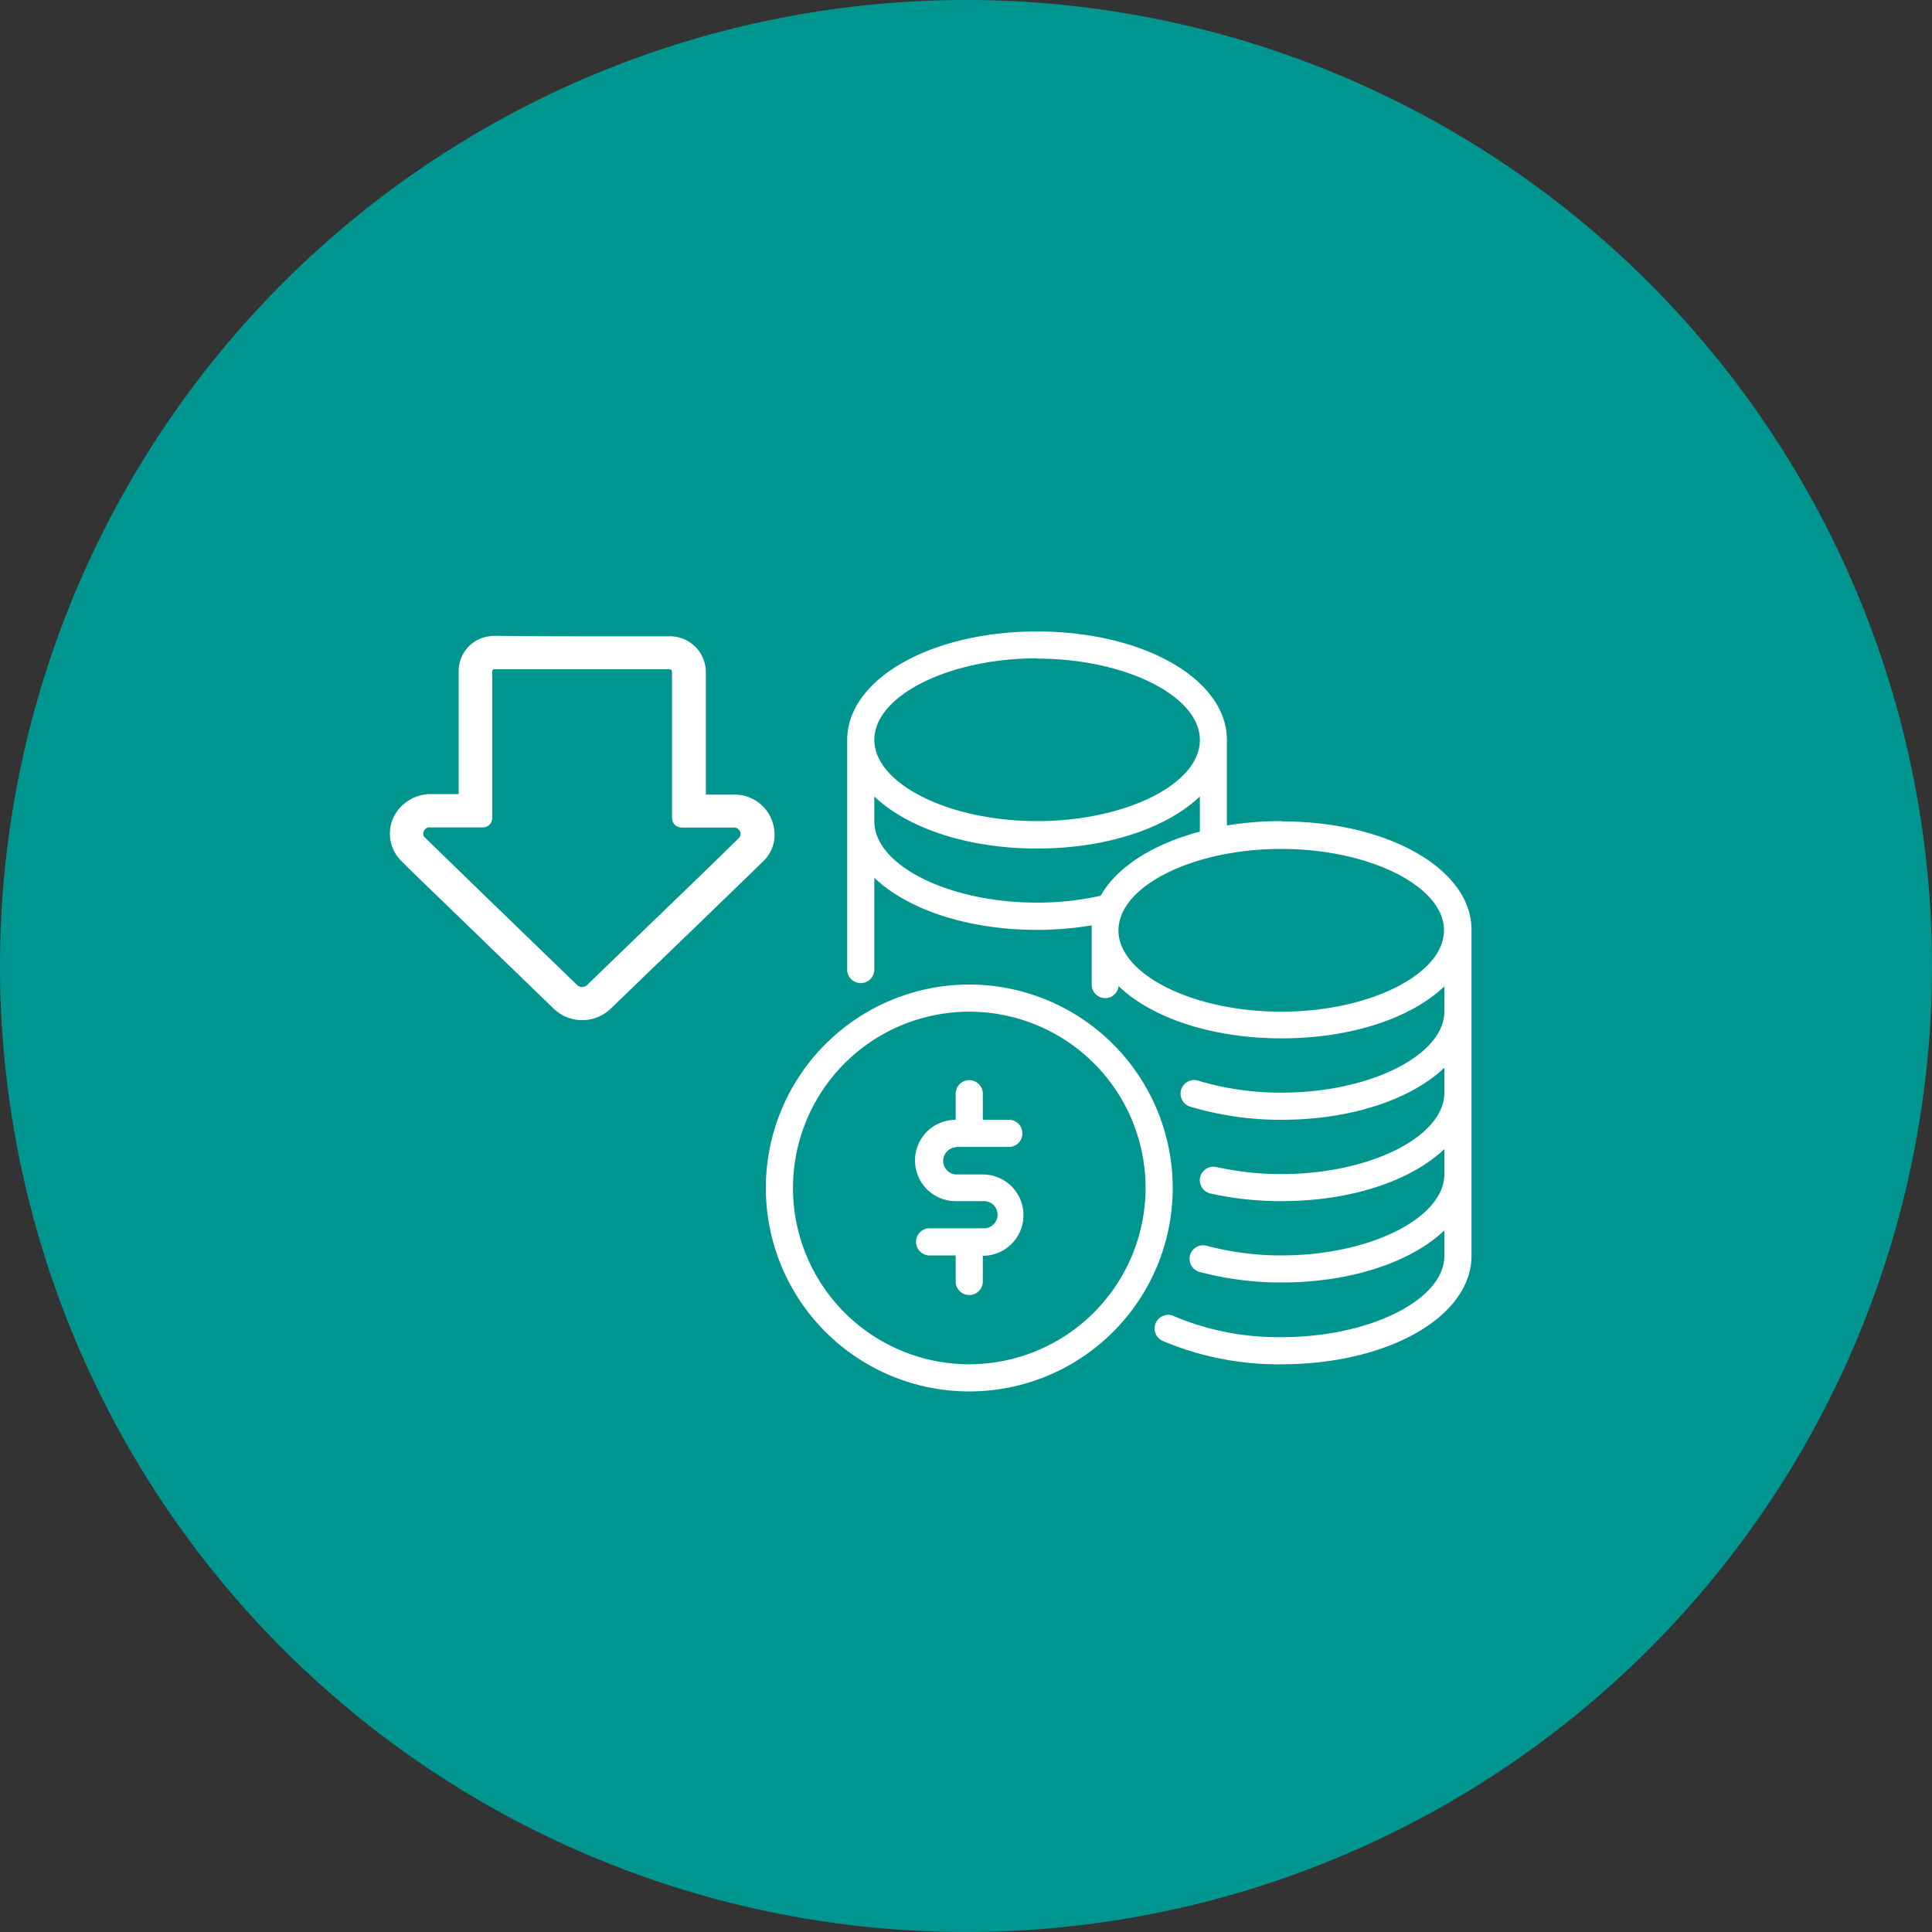 <svg xmlns="http://www.w3.org/2000/svg" xmlns:xlink="http://www.w3.org/1999/xlink" viewBox="0 0 200 200">
	<rect x="0" y="0" width="200" height="200" fill="#333333" stroke="none"/>
	<defs>
		<style>
			.cls-1, .cls-5 { fill: none; }
			.cls-2 { clip-path: url(#clip-path); }
			.cls-3 { fill: #00958e; }
			.cls-4 { fill: #fff; }
			.cls-5 { stroke: #fff; stroke-miterlimit: 10; stroke-width: 1.6px; }
		</style>
		<clipPath id="clip-path">
			<rect class="cls-1" width="200" height="200"/>
		</clipPath>
	</defs>
	<title>hpce21-icon-pref-Asset 31icon</title>
	<g id="Layer_2" data-name="Layer 2">
		<g id="Layer_23" data-name="Layer 23">
			<g class="cls-2">
				<path class="cls-3" d="M100,200A100,100,0,1,0,0,100,100,100,0,0,0,100,200"/>
				<path class="cls-4"
					  d="M60.27,68.48H51.4a1.94,1.94,0,0,0-.34,0,1.06,1.06,0,0,0-.9,1.12q0,7.5,0,15c0,.21-.06.26-.28.26-1.73,0-3.46,0-5.19,0a2.08,2.08,0,0,0-.43,0,1.43,1.43,0,0,0-1.17,1,1.31,1.31,0,0,0,.36,1.43l5.14,5,10.52,10.18a1.56,1.56,0,0,0,2.3,0l1.71-1.66,11-10.62L77,87.37a1.38,1.38,0,0,0,.46-1.14,1.49,1.49,0,0,0-1.58-1.36H70.81c-.44,0-.44,0-.44-.43V69.69c0-.81-.42-1.21-1.26-1.21Zm0-1.81h9a2.92,2.92,0,0,1,3,3V82.54c0,.1,0,.2,0,.31s0,.21.22.21H75.9a3.32,3.32,0,0,1,3.43,2.78,3,3,0,0,1-.89,2.76q-6.09,5.91-12.21,11.8l-3.52,3.4a3.46,3.46,0,0,1-4.88,0L43.09,89.54l-1-1A3.17,3.17,0,0,1,42.15,84a3.5,3.5,0,0,1,2.42-1H48c.21,0,.28,0,.28-.26q0-6.61,0-13.23a2.83,2.83,0,0,1,2-2.75,3.64,3.64,0,0,1,1-.14c3,0,6,0,9,0"/>
				<path class="cls-5"
					  d="M60.27,68.48H51.4a1.94,1.94,0,0,0-.34,0,1.06,1.06,0,0,0-.9,1.12q0,7.5,0,15c0,.21-.06.26-.28.26-1.73,0-3.46,0-5.19,0a2.08,2.08,0,0,0-.43,0,1.43,1.43,0,0,0-1.17,1,1.31,1.31,0,0,0,.36,1.43l5.14,5,10.52,10.18a1.56,1.56,0,0,0,2.3,0l1.71-1.66,11-10.62L77,87.37a1.38,1.38,0,0,0,.46-1.14,1.49,1.49,0,0,0-1.58-1.36H70.81c-.44,0-.44,0-.44-.43V69.69c0-.81-.42-1.21-1.26-1.21Zm0-1.81h9a2.92,2.92,0,0,1,3,3V82.54c0,.1,0,.2,0,.31s0,.21.22.21H75.9a3.32,3.32,0,0,1,3.43,2.78,3,3,0,0,1-.89,2.76q-6.09,5.91-12.21,11.8l-3.52,3.4a3.46,3.46,0,0,1-4.88,0L43.09,89.54l-1-1A3.17,3.17,0,0,1,42.15,84a3.5,3.5,0,0,1,2.42-1H48c.21,0,.28,0,.28-.26q0-6.61,0-13.23a2.83,2.83,0,0,1,2-2.75,3.64,3.64,0,0,1,1-.14C54.28,66.66,57.27,66.67,60.26,66.67Z"/>
				<path class="cls-4"
					  d="M98.93,118.73h5.62a1.41,1.41,0,0,0,0-2.81h-2.81v-2.81a1.41,1.41,0,0,0-2.81,0v2.81a4.21,4.21,0,1,0,0,8.42h2.81a1.41,1.41,0,1,1,0,2.81H96.12a1.41,1.41,0,0,0,0,2.81h2.81v2.81a1.41,1.41,0,0,0,2.81,0V130a4.21,4.21,0,1,0,0-8.42H98.93a1.41,1.41,0,0,1,0-2.81m1.41,22.46a18.25,18.25,0,1,1,18.25-18.25,18.28,18.28,0,0,1-18.25,18.25m0-39.31a21.06,21.06,0,1,0,21.06,21.06,21.08,21.08,0,0,0-21.06-21.06m32.29,2.81c-9.13,0-16.85-3.86-16.85-8.43a4.27,4.27,0,0,1,.32-1.56s0-.1.05-.15c1.64-3.78,8.52-6.71,16.48-6.71,9.13,0,16.85,3.86,16.85,8.42s-7.72,8.43-16.85,8.43m-18.7-12a30.13,30.13,0,0,1-6.57.71c-9.14,0-16.85-3.85-16.85-8.42V82.45c3.41,3.25,9.6,5.39,16.85,5.39s13.44-2.14,16.85-5.39v3.64c-4.88,1.29-8.61,3.68-10.28,6.65m-6.57-24.56c9.13,0,16.85,3.86,16.85,8.43S116.49,85,107.36,85s-16.85-3.86-16.85-8.42,7.71-8.43,16.85-8.43M132.63,85a35,35,0,0,0-5.62.45V76.61c0-6.3-8.63-11.24-19.65-11.24S87.7,70.31,87.7,76.61v23.87a1.41,1.41,0,0,0,2.81,0V90.87c3.41,3.25,9.6,5.39,16.85,5.39a33.83,33.83,0,0,0,5.65-.47c0,.16,0,.31,0,.47v5.67a1.41,1.41,0,0,0,1.41,1.4,1.38,1.38,0,0,0,1.37-1.25c3.4,3.26,9.61,5.41,16.88,5.41s13.44-2.13,16.85-5.38v2.58c0,4.56-7.72,8.42-16.85,8.42a29.77,29.77,0,0,1-8.54-1.21,1.41,1.41,0,1,0-.82,2.69,32.62,32.62,0,0,0,9.36,1.33c7.25,0,13.44-2.14,16.85-5.39v2.58c0,4.57-7.72,8.43-16.85,8.43a30.89,30.89,0,0,1-6.75-.73,1.4,1.4,0,0,0-.62,2.74,33.5,33.5,0,0,0,7.37.79c7.25,0,13.44-2.14,16.85-5.39v2.59c0,4.56-7.72,8.42-16.85,8.42a29.84,29.84,0,0,1-7.76-1,1.4,1.4,0,1,0-.73,2.71,32.82,32.82,0,0,0,8.49,1.09c7.25,0,13.44-2.14,16.85-5.39V130c0,4.56-7.72,8.42-16.85,8.42a27.69,27.69,0,0,1-11.09-2.15,1.41,1.41,0,1,0-1.15,2.57,30.67,30.67,0,0,0,12.24,2.39c11,0,19.66-4.93,19.66-11.23V96.26c0-6.3-8.64-11.23-19.66-11.23"/>
			</g>
		</g>
	</g>
</svg>

